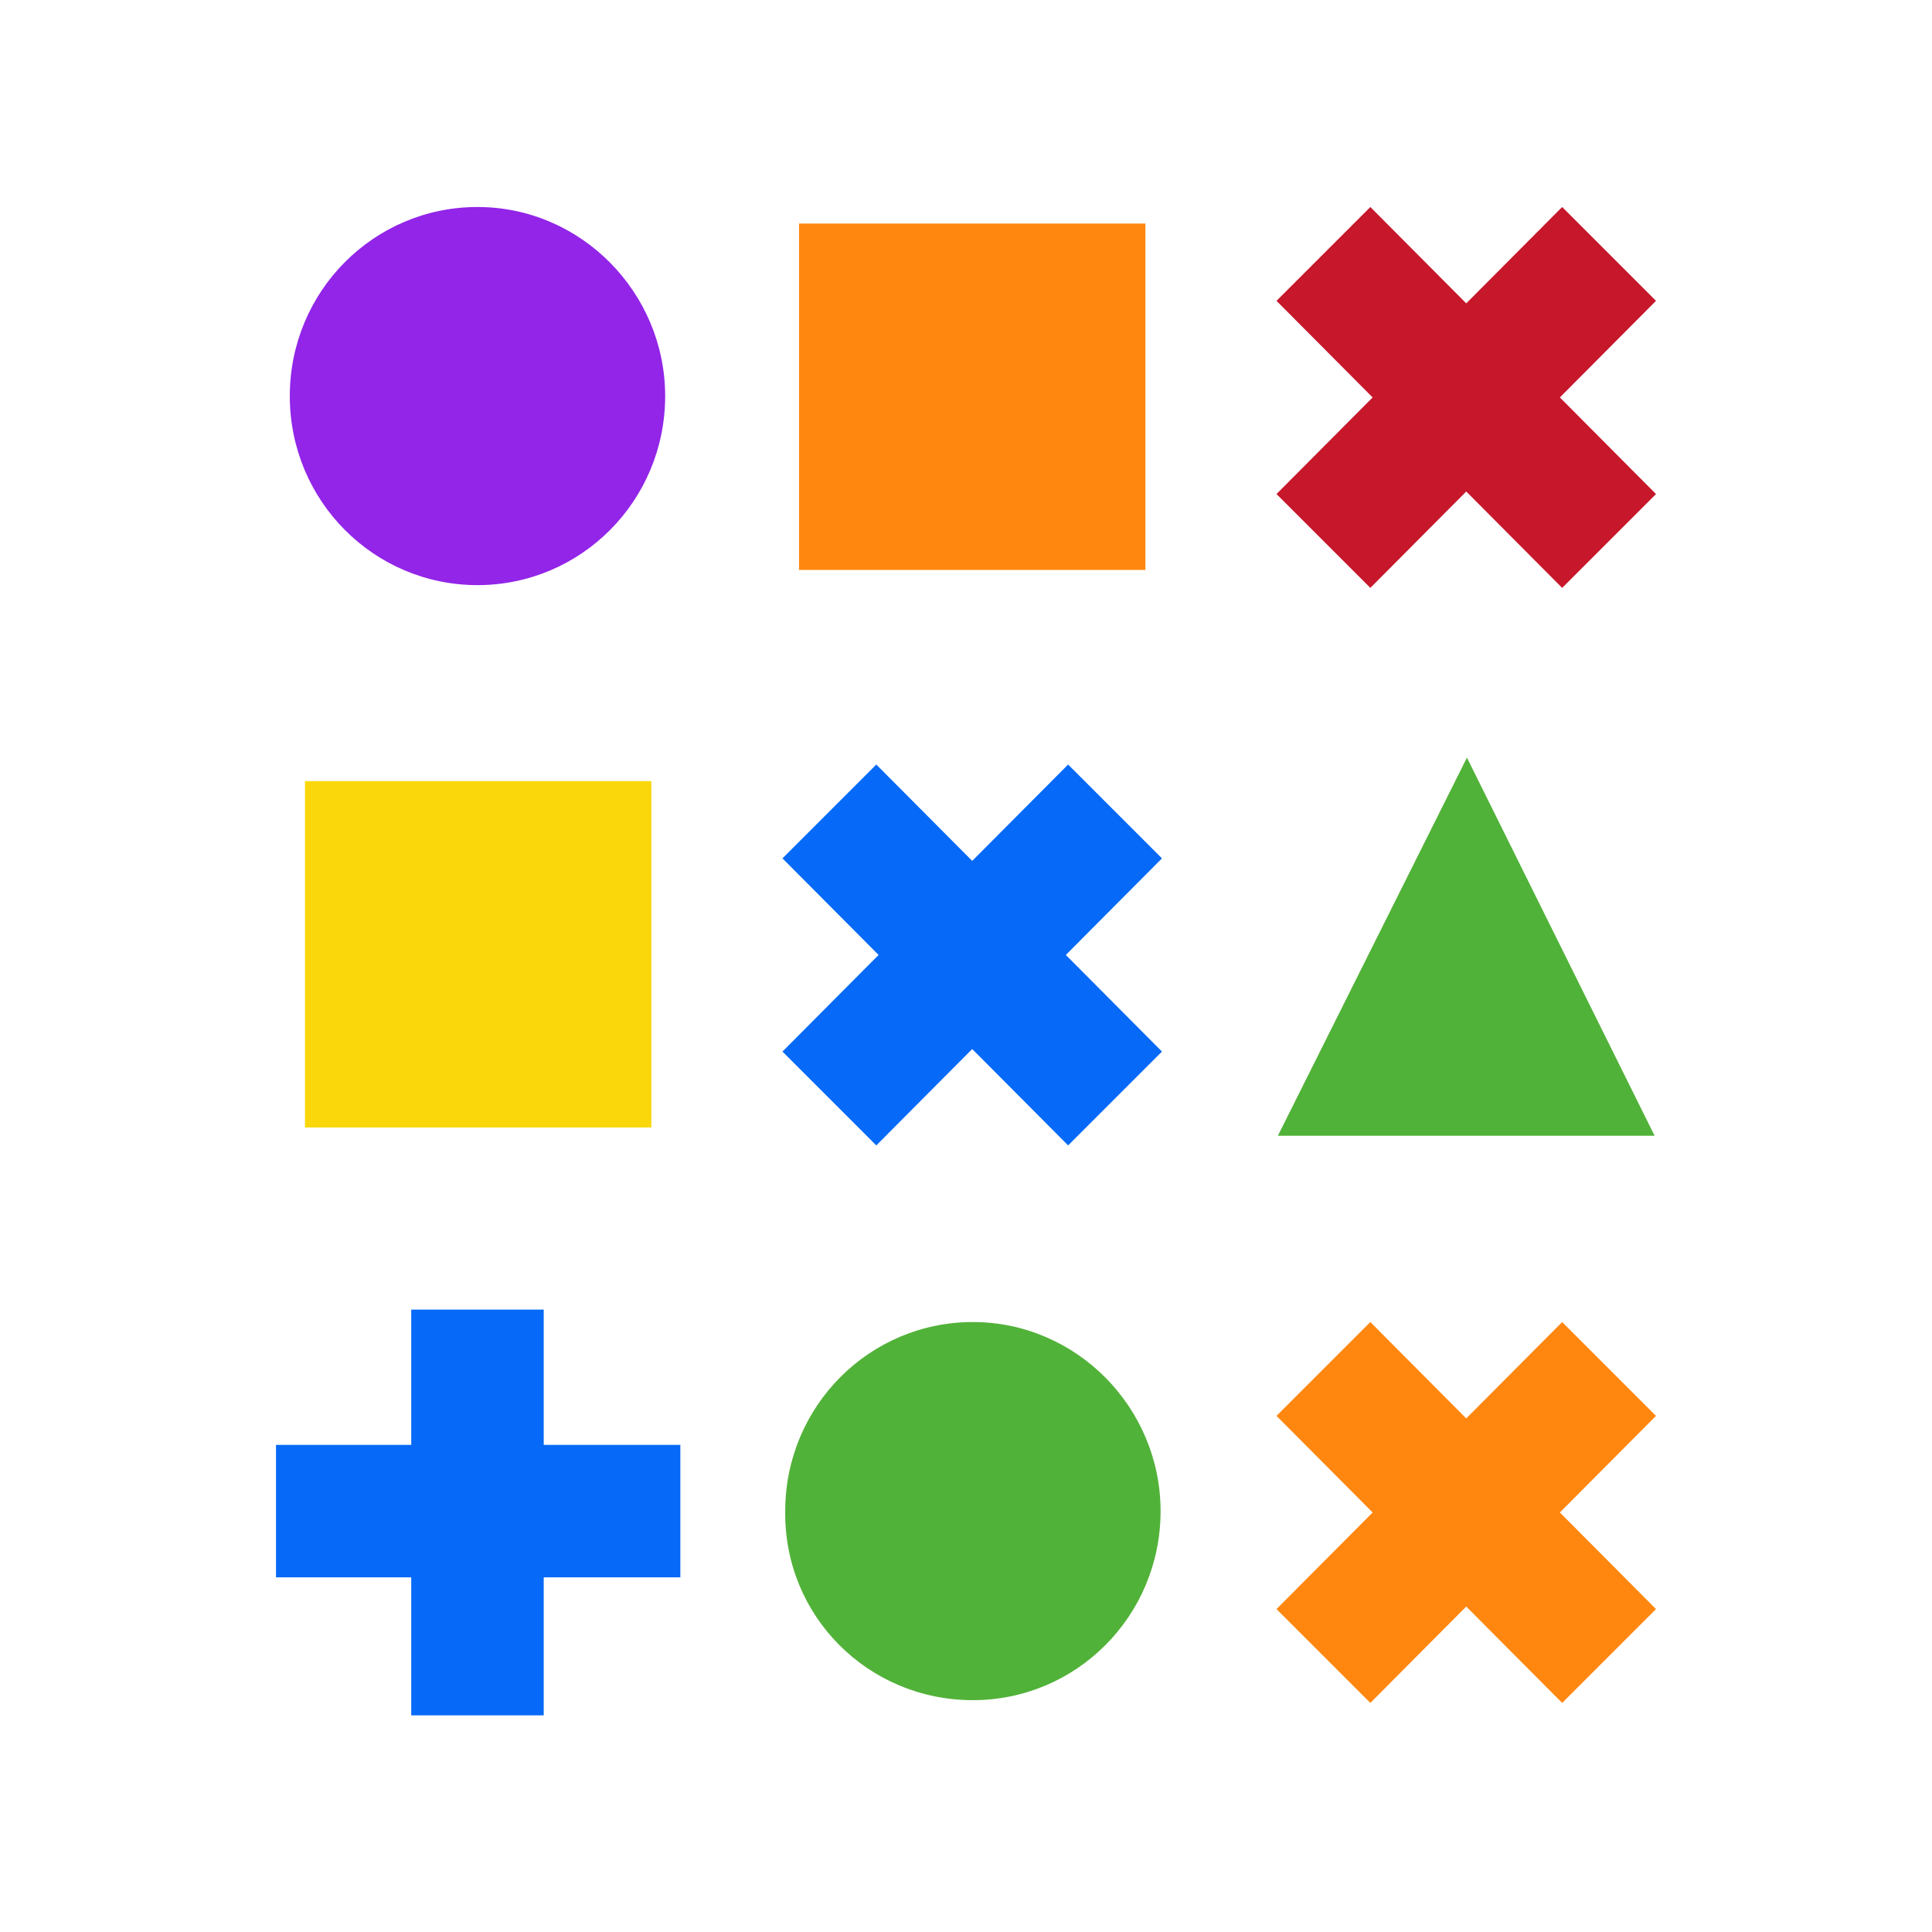 <?xml version="1.0" encoding="utf-8"?>
<!-- Generator: Adobe Illustrator 26.3.1, SVG Export Plug-In . SVG Version: 6.00 Build 0)  -->
<svg version="1.1" id="圖層_1" xmlns="http://www.w3.org/2000/svg" xmlns:xlink="http://www.w3.org/1999/xlink" x="0px" y="0px"
	 viewBox="0 0 140 140" style="enable-background:new 0 0 140 140;" xml:space="preserve">
<style type="text/css">
	.st0{fill:#9225E8;}
	.st1{fill:#FF8710;}
	.st2{fill:#51B239;}
	.st3{fill:#0669F7;}
	.st4{fill:#F9D70B;}
	.st5{fill:#C6172B;}
</style>
<path class="st0" d="M34.6,42.4c7.5,0,13.6-6.1,13.6-13.7c0-7.5-6.1-13.7-13.6-13.7c-7.5,0-13.6,6.1-13.6,13.7
	C21,36.3,27.1,42.4,34.6,42.4z"/>
<path class="st1" d="M83,16.2H57.9v25.1H83V16.2z"/>
<path class="st2" d="M106.3,54.9L92.6,82.3h27.3L106.3,54.9z"/>
<path class="st3" d="M63.5,55.4l-6.8,6.8l20.7,20.8l6.8-6.8L63.5,55.4z"/>
<path class="st3" d="M84.2,62.2l-6.8-6.8L56.7,76.2l6.8,6.8L84.2,62.2z"/>
<path class="st3" d="M39.4,94.9h-9.6v29.4h9.6V94.9z"/>
<path class="st3" d="M49.3,114.3v-9.6H20v9.6H49.3z"/>
<path class="st2" d="M70.5,123.2c7.5,0,13.6-6.1,13.6-13.7c0-7.5-6.1-13.7-13.6-13.7c-7.5,0-13.6,6.1-13.6,13.7
	C56.8,117.1,62.9,123.2,70.5,123.2z"/>
<path class="st1" d="M113.2,95.8l-20.7,20.8l6.8,6.8l20.7-20.8L113.2,95.8z"/>
<path class="st1" d="M99.3,95.8l-6.8,6.8l20.7,20.8l6.8-6.8L99.3,95.8z"/>
<path class="st4" d="M47.2,56.6H22.1v25.1h25.1V56.6z"/>
<path class="st5" d="M99.3,15l-6.8,6.8l20.7,20.8l6.8-6.8L99.3,15z"/>
<path class="st5" d="M113.2,15L92.5,35.8l6.8,6.8L120,21.8L113.2,15z"/>
</svg>
